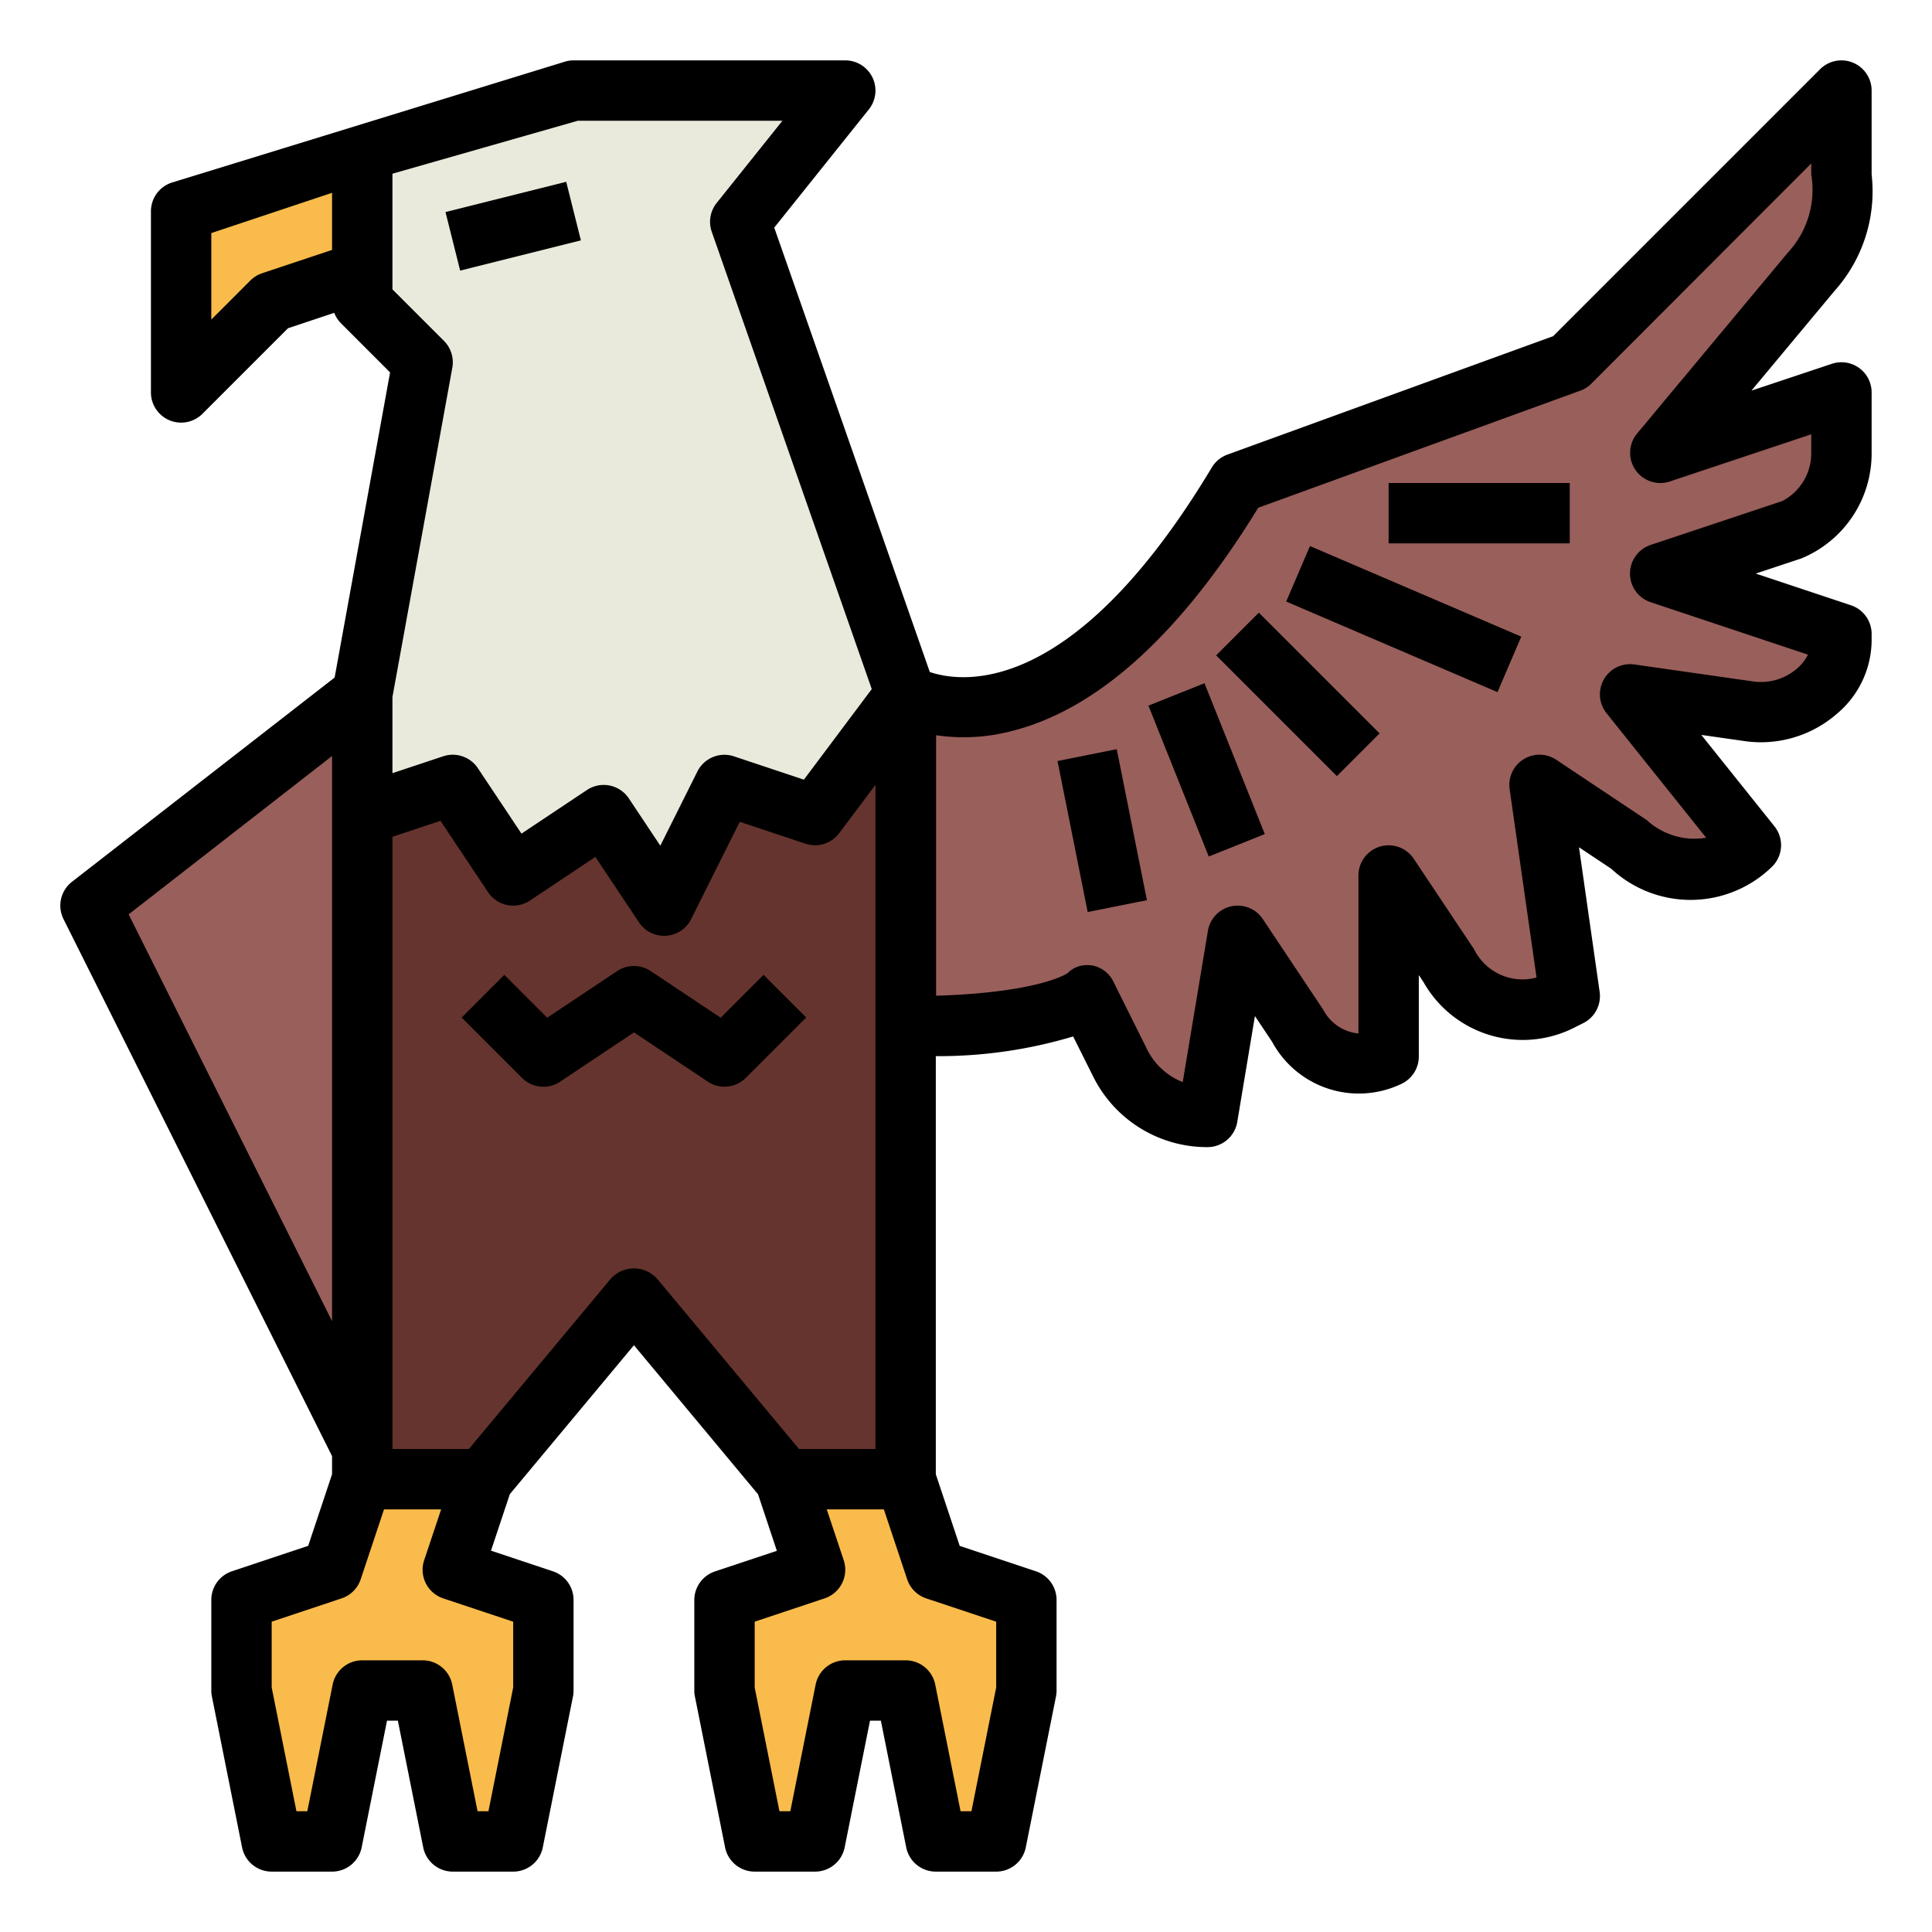 <svg height="512" viewBox="0 0 64 64" width="512" xmlns="http://www.w3.org/2000/svg"><g id="Filled_outline" data-name="Filled outline"><path d="m24.522 7.348 3.478-4.348h-5-4l-7 2v5l2 2-2 11v4l3-1 2 3 3-2 2 3 2-4 3 1 3-4z" fill="#eaeadc"/><path d="m12 5-6 2v6l3-3 3-1z" fill="#f9bb4b"/><path d="m17 29 3-2 2 3 2-4 3 1 3-4v26h-4l-5-6-5 6h-4v-22l3-1z" fill="#66342e"/><path d="m27 52-1-3h4l1 3 3 1v3l-1 5h-2l-1-5h-2l-1 5h-2l-1-5v-3z" fill="#f9bb4b"/><path d="m15 52 1-3h-4l-1 3-3 1v3l1 5h2l1-5h2l1 5h2l1-5v-3z" fill="#f9bb4b"/><path d="m12 23-9 7 9 18z" fill="#995f5b"/><path d="m30 23s5 3 11-7l11-4 9-9v2.78a4 4 0 0 1 -1 3.22l-5 6 6-2v2a2.762 2.762 0 0 1 -1.648 2.549l-4.352 1.451 6 2v.221a2.62 2.62 0 0 1 -3.023 2.347l-3.977-.568 4 5a2.888 2.888 0 0 1 -4 0l-3-2 1 7-.257.129a2.778 2.778 0 0 1 -3.743-1.129l-2-3v6a2.266 2.266 0 0 1 -3-1l-2-3-1 6a3.236 3.236 0 0 1 -2.894-1.789l-1.106-2.211s-1 1-6 1z" fill="#995f5b"/><path d="m14.938 6.5h4.123v2h-4.123z" transform="matrix(.97 -.243 .243 .97 -1.312 4.349)"/><path d="m25.293 32.293-1.42 1.42-2.318-1.545a1 1 0 0 0 -1.11 0l-2.318 1.545-1.42-1.42-1.414 1.414 2 2a1 1 0 0 0 1.262.125l2.445-1.632 2.445 1.63a1 1 0 0 0 1.262-.125l2-2z"/><path d="m61.383 2.076a1 1 0 0 0 -1.09.217l-8.843 8.843-10.792 3.924a1.006 1.006 0 0 0 -.515.425c-4.595 7.658-8.288 7.134-9.342 6.776l-5.153-14.721 3.133-3.915a1 1 0 0 0 -.781-1.625h-9a.983.983 0 0 0 -.275.039l-13.041 4.012a1 1 0 0 0 -.684.949v6a1 1 0 0 0 1.707.707l2.833-2.833 1.532-.511a1 1 0 0 0 .221.344l1.629 1.629-1.837 10.109-8.7 6.765a1 1 0 0 0 -.281 1.237l8.896 17.789v.6l-.791 2.372-2.525.842a1 1 0 0 0 -.684.95v3a.925.925 0 0 0 .02.2l1 5a1 1 0 0 0 .98.8h2a1 1 0 0 0 .98-.8l.84-4.2h.36l.84 4.2a1 1 0 0 0 .98.8h2a1 1 0 0 0 .98-.8l1-5a.925.925 0 0 0 .02-.2v-3a1 1 0 0 0 -.684-.949l-2.051-.683.624-1.873 4.111-4.933 4.111 4.938.624 1.873-2.051.683a1 1 0 0 0 -.684.944v3a.925.925 0 0 0 .02.2l1 5a1 1 0 0 0 .98.8h2a1 1 0 0 0 .98-.8l.84-4.2h.36l.84 4.2a1 1 0 0 0 .98.8h2a1 1 0 0 0 .98-.8l1-5a.925.925 0 0 0 .02-.2v-3a1 1 0 0 0 -.684-.949l-2.525-.842-.791-2.372v-13.851a15.513 15.513 0 0 0 4.549-.652l.662 1.324a4.212 4.212 0 0 0 3.789 2.342 1 1 0 0 0 .986-.835l.585-3.507.572.857a3.263 3.263 0 0 0 4.3 1.38 1 1 0 0 0 .557-.895v-2.7l.156.235a3.777 3.777 0 0 0 5.034 1.486l.258-.129a1 1 0 0 0 .542-1.036l-.684-4.789 1.069.712a3.862 3.862 0 0 0 5.332-.074 1 1 0 0 0 .074-1.332l-2.423-3.028 1.478.211a3.833 3.833 0 0 0 3.008-.906 3.2 3.2 0 0 0 1.156-2.429v-.221a1 1 0 0 0 -.684-.949l-3.154-1.051 1.506-.5a3.76 3.76 0 0 0 2.332-3.5v-2a1 1 0 0 0 -1.316-.949l-2.665.889 2.74-3.289a4.947 4.947 0 0 0 1.241-3.871v-2.78a1 1 0 0 0 -.617-.924zm-50.383 6.203-2.316.772a1.013 1.013 0 0 0 -.391.242l-1.293 1.293v-2.865l4-1.334zm2 14.811 1.984-10.911a1 1 0 0 0 -.277-.886l-1.707-1.707v-3.832l6.14-1.754h6.779l-2.178 2.723a1 1 0 0 0 -.163.955l5.3 15.149-2.248 3-2.316-.772a1 1 0 0 0 -1.211.5l-1.229 2.459-1.044-1.567a1 1 0 0 0 -1.387-.277l-2.168 1.445-1.445-2.168a1 1 0 0 0 -1.148-.394l-1.682.559zm-8.739 7.2 6.739-5.246v18.72zm12.739 23.431v2.179l-.82 4.1h-.36l-.84-4.2a1 1 0 0 0 -.98-.8h-2a1 1 0 0 0 -.98.8l-.84 4.2h-.36l-.82-4.1v-2.18l2.316-.772a1 1 0 0 0 .633-.633l.772-2.315h1.892l-.562 1.684a1 1 0 0 0 .633 1.265zm4.768-11.361a1.033 1.033 0 0 0 -1.536 0l-4.7 5.64h-2.532v-20.279l1.592-.531 1.576 2.365a1 1 0 0 0 1.387.277l2.168-1.445 1.445 2.168a1 1 0 0 0 1.727-.108l1.611-3.224 2.178.726a1 1 0 0 0 1.116-.349l1.2-1.6v22h-2.532zm11.232 11.361v2.179l-.82 4.1h-.36l-.84-4.2a1 1 0 0 0 -.98-.8h-2a1 1 0 0 0 -.98.8l-.84 4.2h-.36l-.82-4.1v-2.18l2.316-.772a1 1 0 0 0 .633-1.265l-.562-1.683h1.892l.772 2.316a1 1 0 0 0 .633.633zm27-47.941a3.057 3.057 0 0 1 -.768 2.58l-5 6a1 1 0 0 0 1.084 1.589l4.684-1.562v.613a1.782 1.782 0 0 1 -.964 1.6l-4.352 1.45a1 1 0 0 0 0 1.9l5.207 1.736a1.469 1.469 0 0 1 -.358.457 1.835 1.835 0 0 1 -1.414.437l-3.977-.569a1 1 0 0 0 -.923 1.615l3.3 4.125a2.335 2.335 0 0 1 -1.965-.582l-3-2a1 1 0 0 0 -1.545.974l.891 6.24a1.79 1.79 0 0 1 -2.069-.937l-2-3a1 1 0 0 0 -1.831.554v5.236a1.481 1.481 0 0 1 -1.168-.791l-2-3a1 1 0 0 0 -1.818.39l-.835 5.011a2.227 2.227 0 0 1 -1.179-1.082l-1.1-2.211a.99.99 0 0 0 -.7-.568 1.182 1.182 0 0 0 -.185-.015.9.9 0 0 0 -.652.268c-.009.007-.92.641-4.354.747v-8.63a6.248 6.248 0 0 0 2.493-.135c2.852-.713 5.6-3.2 8.179-7.4l10.67-3.879a.991.991 0 0 0 .365-.233l7.284-7.294z"/><path d="m46 16h6v2h-6z"/><path d="m45.5 16.692h2v7.616h-2z" transform="matrix(.394 -.919 .919 .394 9.34 55.165)"/><path d="m42 20.172h2v5.657h-2z" transform="matrix(.707 -.707 .707 .707 -3.669 37.142)"/><path d="m39 22.807h2.001v5.385h-2.001z" transform="matrix(.928 -.371 .371 .928 -6.61 16.679)"/><path d="m35.5 24.95h2v5.099h-2z" transform="matrix(.981 -.196 .196 .981 -4.684 7.692)"/></g></svg>